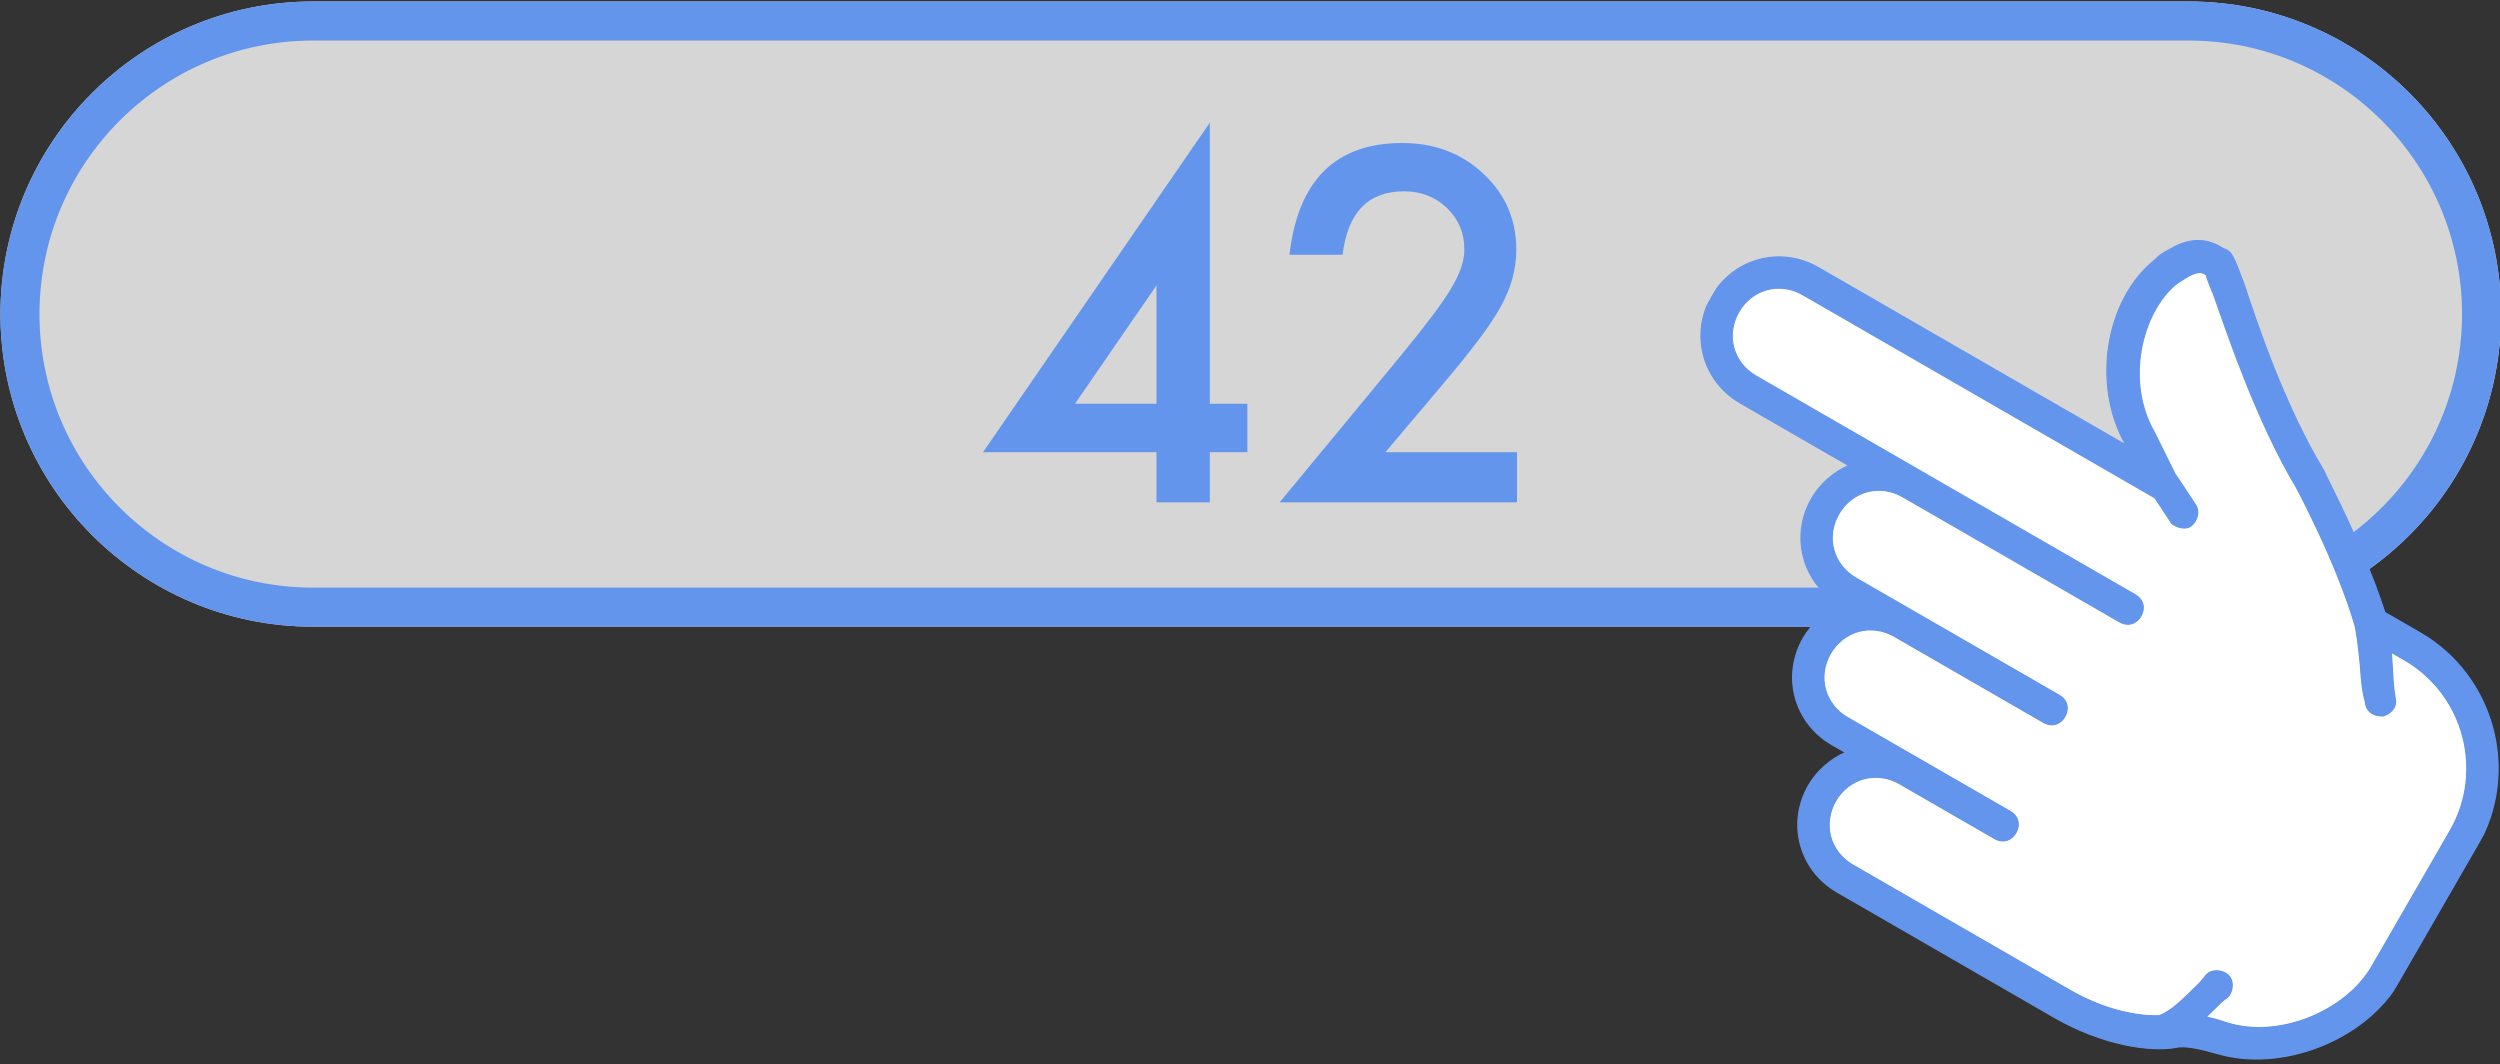 <?xml version="1.0" encoding="UTF-8" standalone="no"?>
<!DOCTYPE svg PUBLIC "-//W3C//DTD SVG 1.1//EN" "http://www.w3.org/Graphics/SVG/1.1/DTD/svg11.dtd">
<svg width="100%" height="100%" viewBox="0 0 256 109" version="1.1" xmlns="http://www.w3.org/2000/svg" xmlns:xlink="http://www.w3.org/1999/xlink" xml:space="preserve" xmlns:serif="http://www.serif.com/" style="fill-rule:evenodd;clip-rule:evenodd;stroke-linejoin:round;stroke-miterlimit:2;">
    <rect x="0" y="0" width="256" height="109" fill="#333333" stroke="none"/>
    <rect id="Fartboard-lol" serif:id="Fartboard lol" x="0" y="0" width="256" height="108.918" style="fill:none;"/>
    <g id="Fartboard-lol1" serif:id="Fartboard lol">
        <g transform="matrix(0.95,0,0,1.357,-156.994,-423.07)">
            <path d="M434.848,335.47C434.848,348.489 419.751,359.059 401.155,359.059L198.995,359.059C180.399,359.059 165.302,348.489 165.302,335.47C165.302,322.45 180.399,311.88 198.995,311.88L401.155,311.88C419.751,311.88 434.848,322.45 434.848,335.47Z" style="fill:white;fill-opacity:0.8;"/>
            <path d="M434.848,335.47C434.848,348.489 419.751,359.059 401.155,359.059L198.995,359.059C180.399,359.059 165.302,348.489 165.302,335.47C165.302,322.45 180.399,311.88 198.995,311.88L401.155,311.88C419.751,311.88 434.848,322.45 434.848,335.47ZM430.637,335.47C430.637,324.077 417.426,314.828 401.155,314.828L198.995,314.828C182.724,314.828 169.513,324.077 169.513,335.47C169.513,346.862 182.724,356.111 198.995,356.111L401.155,356.111C417.426,356.111 430.637,346.862 430.637,335.47Z" style="fill:rgb(100,149,237);"/>
        </g>
        <g id="Pointer" transform="matrix(-0.104,-0.06,-0.06,0.104,212.887,61.253)">
            <g transform="matrix(1,0,0,1,-400,-400)">
                <clipPath id="_clip1">
                    <rect x="0" y="0" width="800" height="800"/>
                </clipPath>
                <g clip-path="url(#_clip1)">
                    <g transform="matrix(1,0,0,1,1.562,1.562)">
                        <g>
                            <path d="M731.77,371.963L358.438,371.963C350.438,371.963 345.105,377.295 345.105,385.295C345.105,393.295 350.438,398.628 358.438,398.628L571.77,398.628C594.438,398.628 611.77,415.961 611.77,438.628C611.77,461.295 594.438,478.628 571.77,478.628L371.77,478.628C363.77,478.628 358.438,483.961 358.438,491.961C358.438,499.961 363.77,505.294 371.77,505.294L518.438,505.294C541.105,505.294 558.438,522.627 558.438,545.294C558.438,567.961 541.105,585.294 518.438,585.294L358.438,585.294C350.438,585.294 345.105,590.627 345.105,598.627C345.105,606.627 350.438,611.959 358.438,611.959L451.77,611.959C474.438,611.959 491.77,629.292 491.77,651.959C491.77,674.627 474.438,691.959 451.77,691.959L238.438,691.959C201.309,691.959 174.923,681.23 161.456,672.95C154.181,664.509 150.575,650.691 145.103,630.627L143.77,622.627C142.438,615.959 134.438,611.959 127.77,613.294C121.103,614.628 117.103,622.627 118.438,629.294L121.105,635.961C122.723,641.895 124.291,647.827 126.02,653.606C120.792,651.953 115.134,650.5 109.105,649.294C63.772,639.961 25.105,590.627 25.105,545.294L25.105,411.961C25.105,353.294 73.105,305.294 131.772,305.294L144.834,305.294C142.588,308.334 140.445,311.417 138.439,314.627C133.106,322.627 129.106,329.294 122.439,337.294C117.106,342.627 118.439,350.627 123.772,355.961C126.439,357.294 129.105,358.628 131.772,358.628C135.772,358.628 139.772,357.295 142.439,353.295C150.439,345.295 155.772,337.295 161.106,329.295C167.706,320.055 174.311,310.814 182.206,301.573C223.542,261.952 285.106,223.963 285.106,223.963C342.439,191.963 399.773,141.295 427.773,117.295C433.106,113.295 439.773,107.963 442.441,105.295C446.441,105.295 449.108,105.295 454.441,113.295C457.108,118.628 459.773,122.628 461.108,126.628C473.108,161.295 457.108,218.628 413.108,243.961L379.8,266.166C379.342,266.297 378.889,266.448 378.441,266.627L351.773,279.959C346.441,282.627 343.773,290.627 346.441,297.292C349.108,303.958 361.108,305.292 363.773,302.625L385.106,291.958L731.773,291.958C754.441,291.958 771.773,309.291 771.773,331.958C771.77,354.63 754.438,371.963 731.77,371.963Z" style="fill:white;fill-rule:nonzero;"/>
                            <path d="M731.77,265.295L429.105,265.295C479.772,235.962 506.438,166.628 486.438,115.962C485.105,109.295 481.105,103.963 477.105,97.295C463.772,77.295 446.437,78.628 441.105,78.628C433.105,77.295 431.772,78.628 410.437,95.961C383.77,119.961 327.77,169.294 271.77,199.961C269.103,202.628 210.437,238.628 166.437,278.628L131.77,278.628C58.438,278.63 -1.563,338.63 -1.563,411.963L-1.563,545.295C-1.563,602.628 46.438,662.628 102.438,675.963C118.438,679.963 130.438,683.963 135.77,689.295C151.77,702.628 189.103,718.628 238.438,718.628L451.77,718.628C489.103,718.628 518.437,689.295 518.437,651.961C518.437,637.294 513.105,622.628 505.105,611.961L518.437,611.961C555.77,611.961 585.105,582.628 585.105,545.294C585.105,530.627 579.772,515.961 571.772,505.294C609.105,505.294 638.439,475.961 638.439,438.627C638.439,423.959 633.106,409.294 625.106,398.627L731.773,398.627C769.106,398.627 798.441,369.294 798.441,331.959C798.441,294.625 769.105,265.295 731.77,265.295ZM731.77,371.963L358.438,371.963C350.438,371.963 345.105,377.295 345.105,385.295C345.105,393.295 350.438,398.628 358.438,398.628L571.77,398.628C594.438,398.628 611.77,415.961 611.77,438.628C611.77,461.295 594.438,478.628 571.77,478.628L371.77,478.628C363.77,478.628 358.438,483.961 358.438,491.961C358.438,499.961 363.77,505.294 371.77,505.294L518.438,505.294C541.105,505.294 558.438,522.627 558.438,545.294C558.438,567.961 541.105,585.294 518.438,585.294L358.438,585.294C350.438,585.294 345.105,590.627 345.105,598.627C345.105,606.627 350.438,611.959 358.438,611.959L451.77,611.959C474.438,611.959 491.77,629.292 491.77,651.959C491.77,674.627 474.438,691.959 451.77,691.959L238.438,691.959C201.309,691.959 174.923,681.23 161.456,672.95C154.181,664.509 150.575,650.691 145.103,630.627L143.77,622.627C142.438,615.959 134.438,611.959 127.77,613.294C121.103,614.628 117.103,622.627 118.438,629.294L121.105,635.961C122.723,641.895 124.291,647.827 126.02,653.606C120.792,651.953 115.134,650.5 109.105,649.294C63.772,639.961 25.105,590.627 25.105,545.294L25.105,411.961C25.105,353.294 73.105,305.294 131.772,305.294L144.834,305.294C142.588,308.334 140.445,311.417 138.439,314.627C133.106,322.627 129.106,329.294 122.439,337.294C117.106,342.627 118.439,350.627 123.772,355.961C126.439,357.294 129.105,358.628 131.772,358.628C135.772,358.628 139.772,357.295 142.439,353.295C150.439,345.295 155.772,337.295 161.106,329.295C167.706,320.055 174.311,310.814 182.206,301.573C223.542,261.952 285.106,223.963 285.106,223.963C342.439,191.963 399.773,141.295 427.773,117.295C433.106,113.295 439.773,107.963 442.441,105.295C446.441,105.295 449.108,105.295 454.441,113.295C457.108,118.628 459.773,122.628 461.108,126.628C473.108,161.295 457.108,218.628 413.108,243.961L379.8,266.166C379.342,266.297 378.889,266.448 378.441,266.627L351.773,279.959C346.441,282.627 343.773,290.627 346.441,297.292C349.108,303.958 361.108,305.292 363.773,302.625L385.106,291.958L731.773,291.958C754.441,291.958 771.773,309.291 771.773,331.958C771.77,354.63 754.438,371.963 731.77,371.963Z" style="fill:rgb(100,149,237);fill-rule:nonzero;stroke:rgb(100,149,237);stroke-width:1px;"/>
                        </g>
                    </g>
                </g>
            </g>
        </g>
        <g transform="matrix(1,0,0,1,12.962,11.164)">
            <g id="The-Answer" serif:id="The Answer">
                <g>
                    <path d="M110.924,30.176L114.768,30.176L114.768,35.144L110.924,35.144L110.924,40.277L105.464,40.277L105.464,35.144L87.698,35.144L110.924,1.394L110.924,30.176ZM105.464,30.176L105.464,18.058L97.12,30.176L105.464,30.176Z" style="fill:rgb(100,149,237);fill-rule:nonzero;"/>
                    <path d="M128.901,35.144L142.378,35.144L142.378,40.277L118.073,40.277L130.635,25.066C131.87,23.551 132.905,22.238 133.741,21.129C134.577,20.019 135.214,19.09 135.651,18.34C136.542,16.871 136.987,15.551 136.987,14.379C136.987,12.691 136.393,11.277 135.206,10.137C134.018,8.996 132.549,8.426 130.799,8.426C127.143,8.426 125.049,10.59 124.518,14.918L119.081,14.918C119.956,7.293 123.807,3.48 130.635,3.48C133.932,3.48 136.698,4.527 138.932,6.621C141.182,8.715 142.307,11.308 142.307,14.402C142.307,16.371 141.784,18.301 140.737,20.191C140.206,21.176 139.428,22.344 138.405,23.695C137.382,25.047 136.089,26.644 134.526,28.488L128.901,35.144Z" style="fill:rgb(100,149,237);fill-rule:nonzero;"/>
                </g>
            </g>
        </g>
    </g>
</svg>
